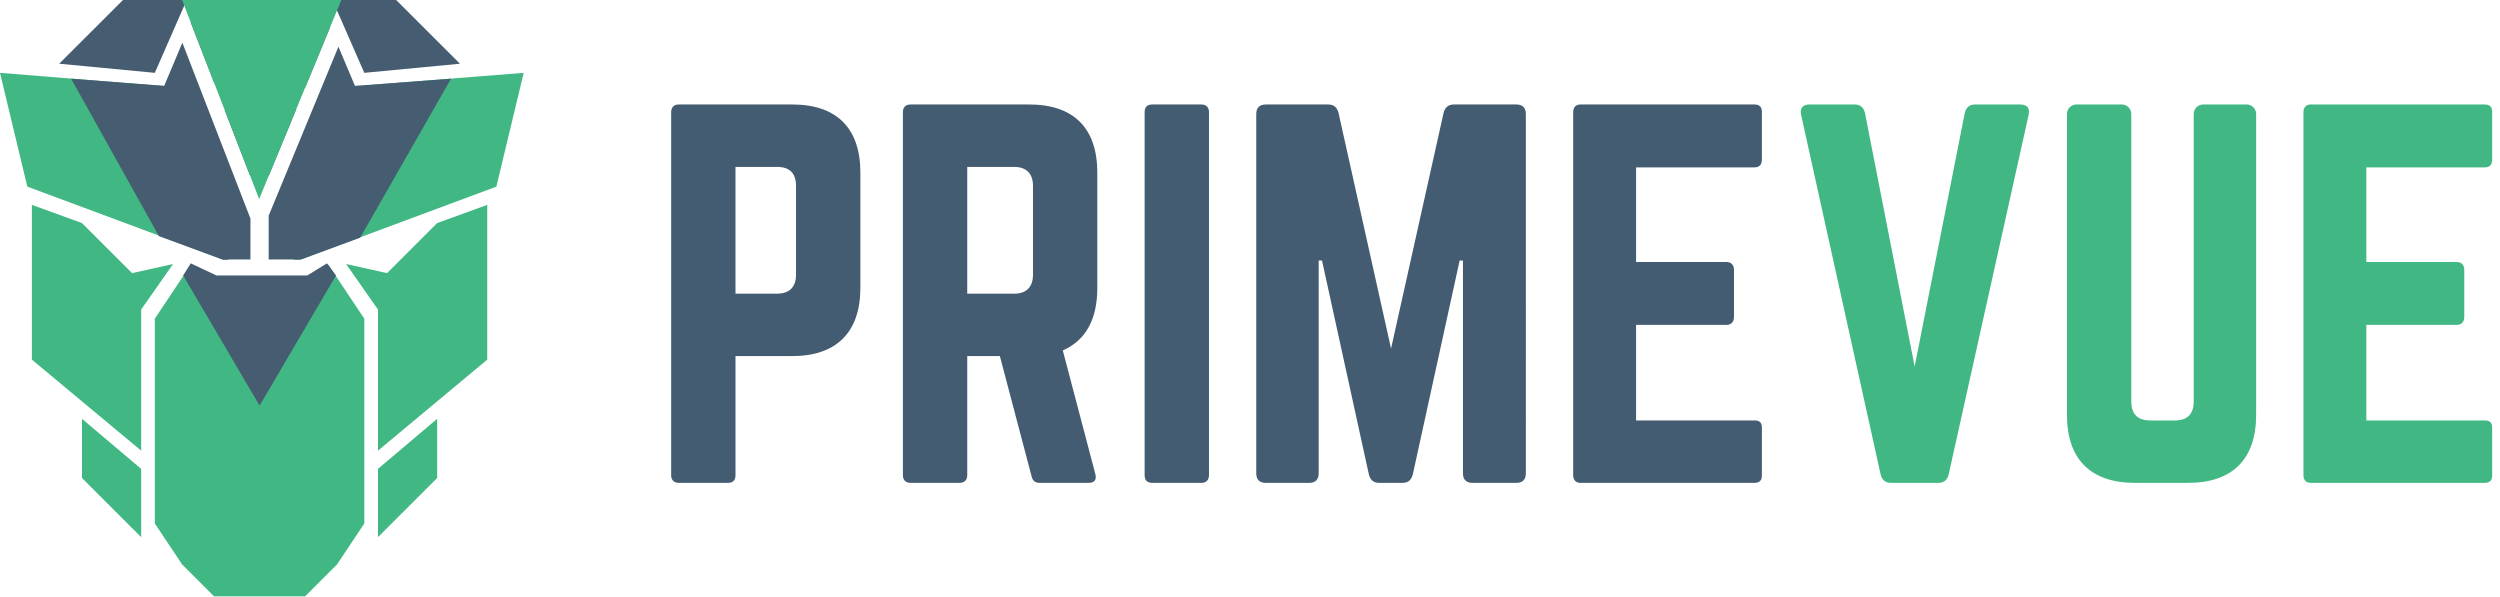<svg xmlns="http://www.w3.org/2000/svg" width="155" height="37" viewBox="0 0 155 37">
    <g fill="none" fill-rule="evenodd">
        <path fill="#41B883" fill-rule="nonzero" d="M23.999 16.934L21.458 16.37 23.434 19.192 23.434 27.941 30.21 22.297 30.21 12.701 27.104 13.83z"/>
        <path fill="#41B883" fill-rule="nonzero" d="M4.517 16.934L1.976 16.37 3.953 19.192 3.953 27.941 10.729 22.297 10.729 12.701 7.623 13.83z" transform="matrix(-1 0 0 1 12.705 0)"/>
        <path fill="#41B883" d="M9.599 19.757L11.858 16.37 13.27 17.216 18.917 17.216 20.328 16.37 22.587 19.757 22.587 32.457 20.893 34.997 18.917 36.973 13.27 36.973 11.293 34.997 9.599 32.457z"/>
        <path fill="#41B883" fill-rule="nonzero" d="M23.434 33.304L27.104 29.635 27.104 25.966 23.434 29.07z"/>
        <path fill="#41B883" fill-rule="nonzero" d="M5.082 33.304L8.752 29.635 8.752 25.966 5.082 29.07z" transform="matrix(-1 0 0 1 13.834 0)"/>
        <path fill="#455C71" d="M20.983 2.895l1.04 2.467-3.389 10.725h-1.976v-2.716l4.325-10.476zm-9.676-.248l4.221 10.905v2.535h-1.694l-3.67-10.725 1.143-2.715zM15.528 0v10.953l-1.6-4.133.471.236V0h1.13zm2.26 0v7.056l.582-.292-1.713 4.148V0h1.13zm1.976 0l.706 1.678-1.554 3.763V0h.848zM13.27 0v5.118L11.83 1.403 12.423 0h.847z"/>
        <path fill="#41B883" fill-rule="nonzero" d="M32.469 4.516l-1.694 7.056-12.14 4.515h-.283L21.74 5.362l10.729-.846zM0 4.516l10.446.846 3.67 10.725h-.282l-12.14-4.515L0 4.516z"/>
        <path fill="#455C71" fill-rule="nonzero" d="M22.587 4.516L28.516 3.951 24.563 0 20.611 0z"/>
        <path fill="#455C71" fill-rule="nonzero" d="M5.647 4.516L11.576 3.951 7.623 0 3.67 0z" transform="matrix(-1 0 0 1 15.246 0)"/>
        <path fill="#455C71" fill-rule="nonzero" d="M4.41 4.88L10.51 5.349 14.17 16.094 13.794 16.094 9.853 14.639zM27.964 4.88L21.677 5.349 18.205 16.094 18.674 16.084 22.334 14.733zM11.355 17.079L11.824 16.328 13.419 17.079 19.05 17.079 20.269 16.328 20.832 17.079 16.094 25.149z"/>
        <path fill="#41B883" fill-rule="nonzero" d="M21.163 0l-5.096 12.343L11.289 0h9.874z"/>
        <g fill-rule="nonzero">
            <path fill="#41B883" d="M79.077 24c.352 0 .557-.176.645-.528l4.956-22.287c.088-.41-.088-.645-.528-.645h-2.785c-.352 0-.558.176-.646.528l-3.108 15.718-3.08-15.718C74.445.716 74.24.54 73.888.54H71.1c-.44 0-.616.235-.528.645L75.5 23.472c.088.352.293.528.645.528h2.932zm15.484 0c2.756 0 4.223-1.466 4.223-4.223V1.127c0-.323-.264-.587-.587-.587H95.5c-.322 0-.586.264-.586.587v17.83c0 .79-.41 1.172-1.173 1.172h-1.525c-.763 0-1.173-.381-1.173-1.173V1.126c0-.322-.264-.586-.587-.586H87.64c-.322 0-.586.264-.586.587v18.65c0 2.757 1.466 4.223 4.222 4.223h3.285zm18.387 0c.352 0 .469-.176.469-.47v-2.932c0-.322-.117-.469-.47-.469h-7.33v-5.924h5.6c.294 0 .47-.175.47-.498v-2.903c0-.323-.176-.499-.47-.499h-5.6V4.44h7.33c.353 0 .47-.205.47-.498V1.009c0-.293-.117-.469-.47-.469h-10.791c-.264 0-.44.176-.44.47v22.52c0 .294.176.47.44.47h10.792z" transform="translate(41.097 5.938)"/>
            <path fill="#445C72" d="M4.035 24c.322 0 .469-.176.469-.47v-7.39h3.519c2.756 0 4.223-1.495 4.223-4.222V4.763c0-2.757-1.467-4.223-4.223-4.223H.985c-.293 0-.47.176-.47.47v22.52c0 .294.177.47.47.47h3.05zm3.05-11.73H4.503V4.41h2.58c.792 0 1.173.411 1.173 1.174v5.513c0 .733-.38 1.173-1.173 1.173zM18.403 24c.293 0 .469-.176.469-.47v-7.39h2.023l1.965 7.45c.059.263.206.41.499.41h3.05c.322 0 .498-.176.41-.528l-2.023-7.683c1.407-.616 2.14-1.906 2.14-3.87V4.762c0-2.757-1.466-4.223-4.222-4.223h-7.361c-.293 0-.47.176-.47.47v22.52c0 .294.177.47.47.47h3.05zm3.372-11.73h-2.903V4.41h2.903c.763 0 1.173.411 1.173 1.174v5.513c0 .762-.41 1.173-1.173 1.173zM33.39 24c.293 0 .47-.176.47-.47V1.01c0-.294-.177-.47-.47-.47h-3.05c-.322 0-.47.176-.47.47v22.52c0 .294.148.47.47.47h3.05zm6.686 0c.381 0 .586-.205.586-.587V10.217h.206l2.903 13.255c.088.352.293.528.645.528h1.437c.352 0 .557-.176.645-.528L49.4 10.217h.206v13.196c0 .382.205.587.586.587h2.727c.382 0 .587-.205.587-.587V1.127c0-.382-.205-.587-.587-.587h-3.87c-.352 0-.558.176-.646.528l-3.255 14.604-3.255-14.604C41.805.716 41.6.54 41.248.54h-3.87c-.382 0-.587.205-.587.587v22.286c0 .382.205.587.586.587h2.698zm27.595 0c.352 0 .469-.176.469-.47v-2.932c0-.322-.117-.469-.47-.469h-7.33v-5.924h5.6c.294 0 .47-.175.47-.498v-2.903c0-.323-.176-.499-.47-.499h-5.6V4.44h7.33c.353 0 .47-.205.47-.498V1.009c0-.293-.117-.469-.47-.469H56.88c-.265 0-.44.176-.44.47v22.52c0 .294.175.47.44.47h10.79z" transform="translate(41.097 5.938)"/>
        </g>
    </g>
</svg>
